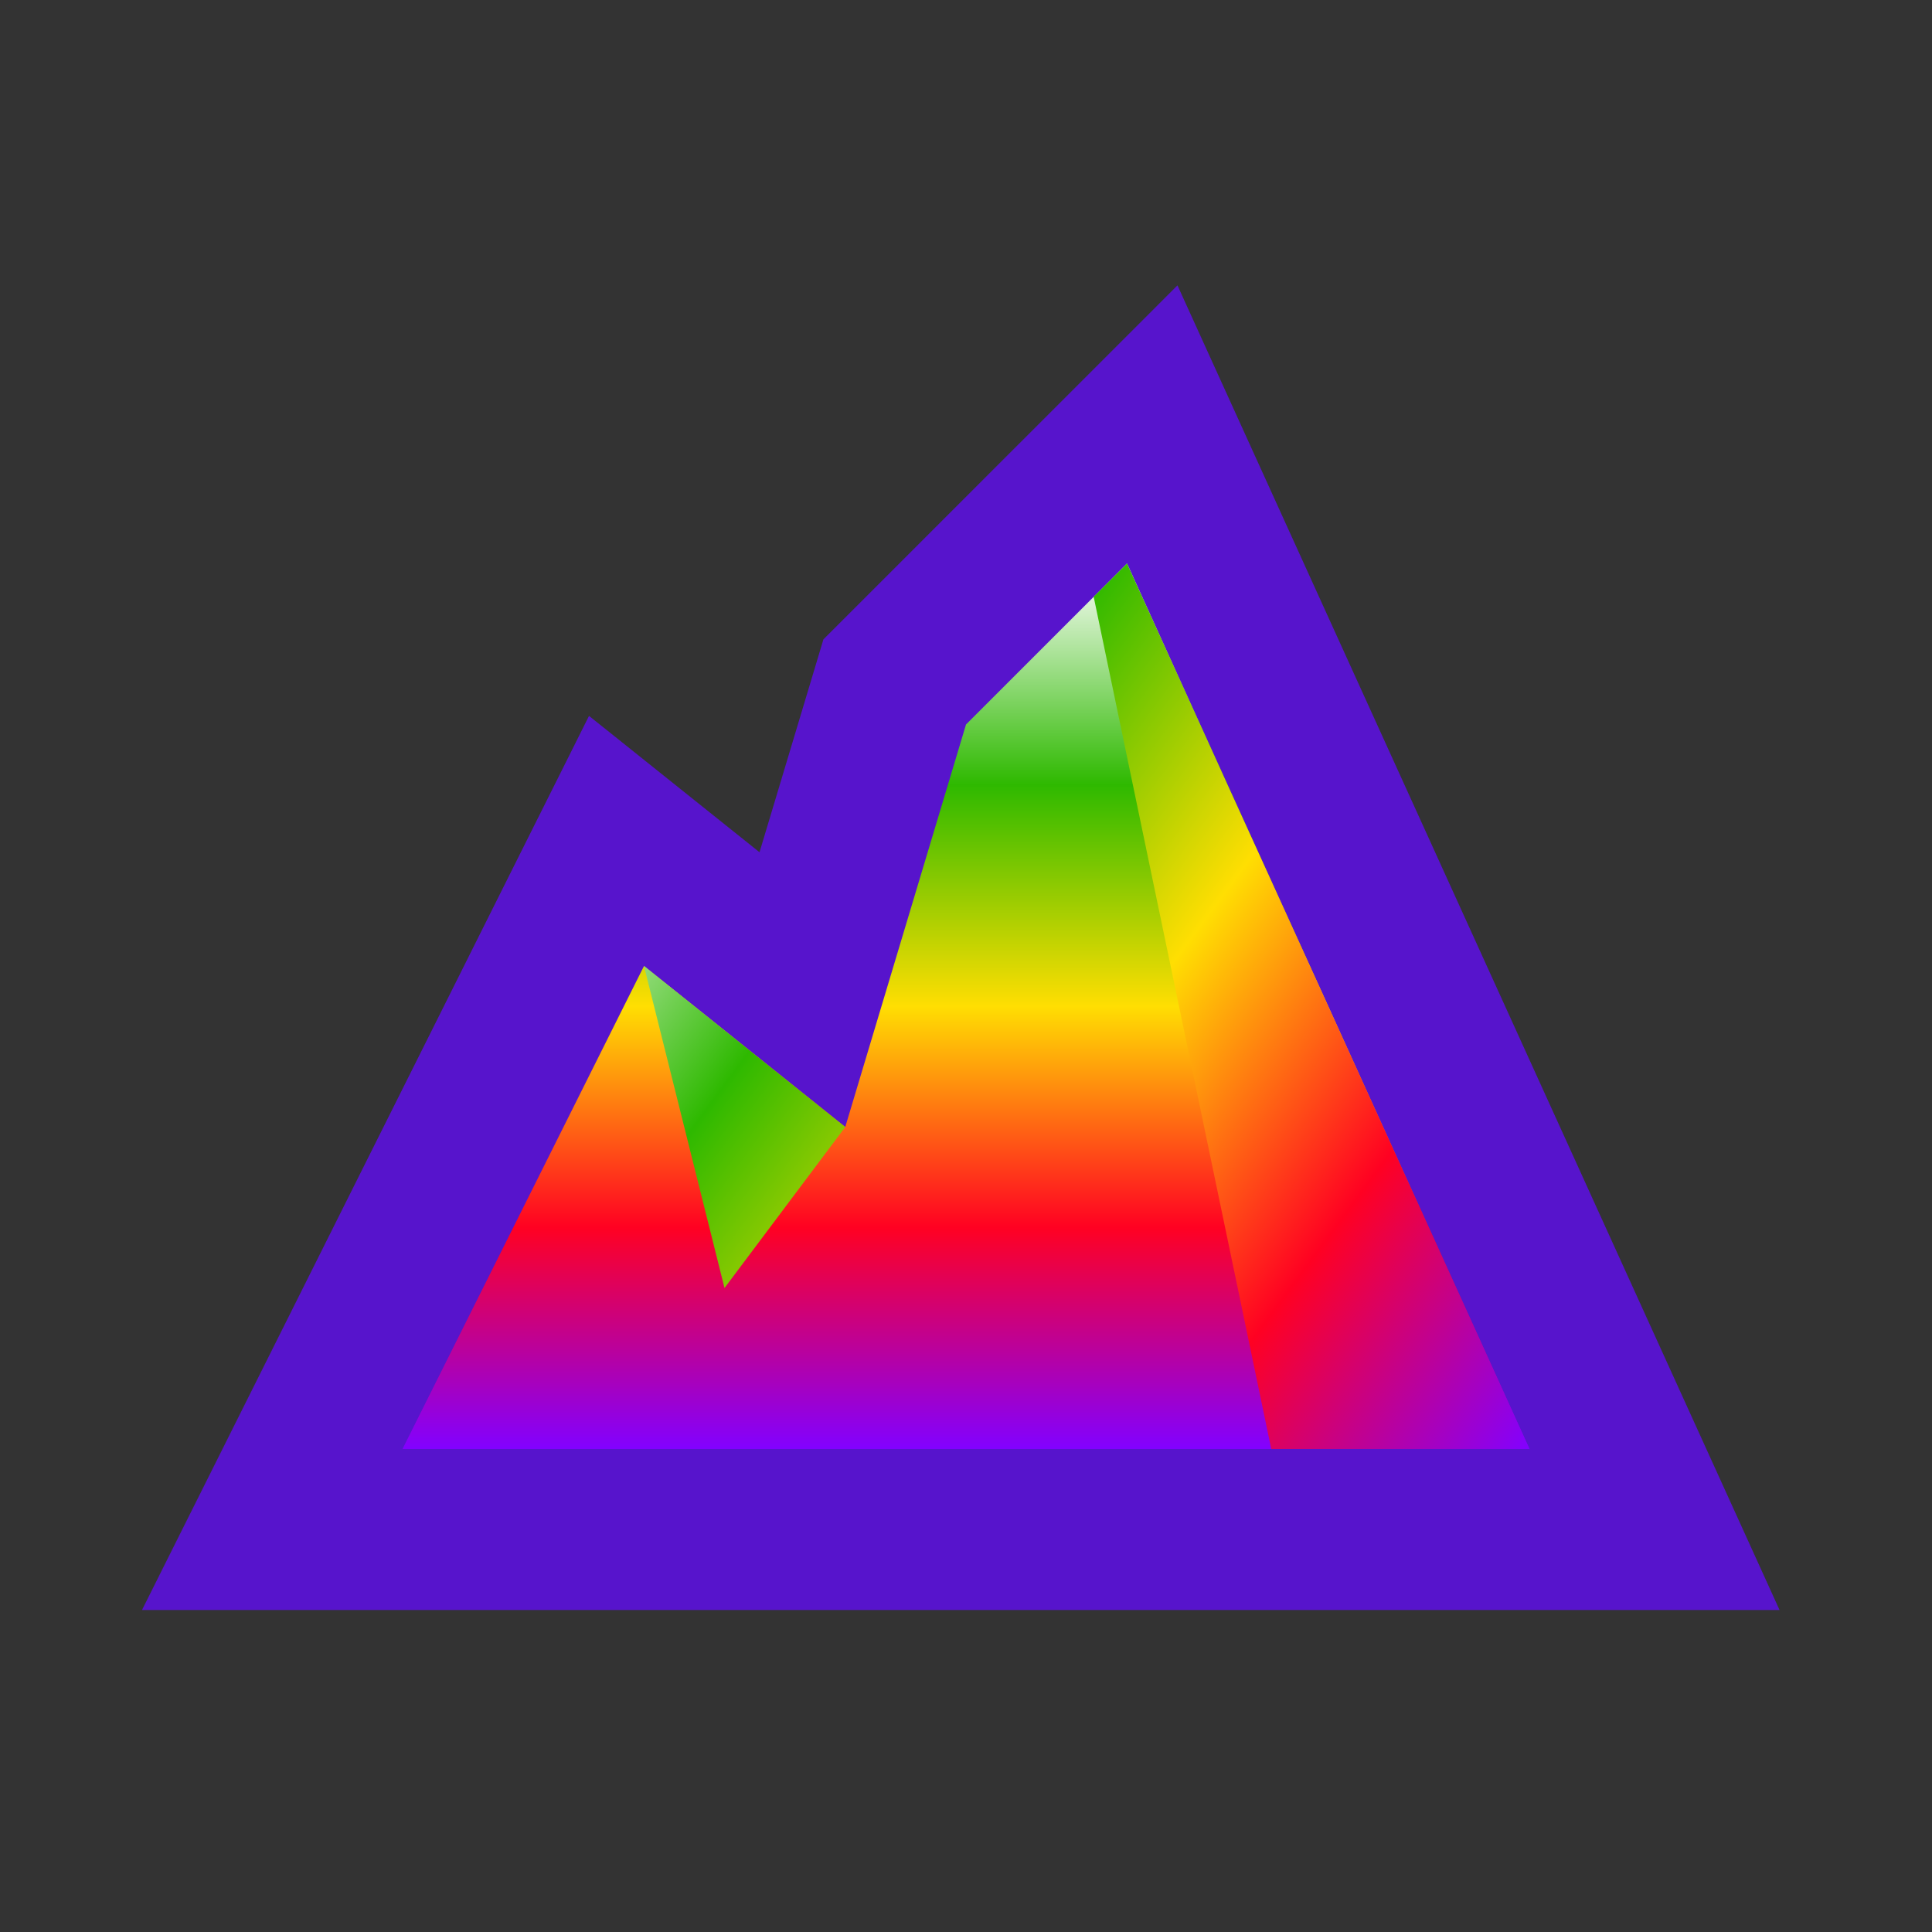 <svg width="24" height="24" viewBox="0 0 24 24" fill="none" xmlns="http://www.w3.org/2000/svg">
<rect x="0" y="0" width="24" height="24" fill="#333333" stroke="none"/>
<path d="M22.106 20H1.764L7.317 8.893L9.435 10.587L10.229 7.942L14.627 3.545L22.106 20Z" fill="#5714CC"/>
<path d="M12 9L10.5 14L8 12L5 18H19L14 7L12 9Z" fill="url(#paint0_linear_2334_8615)"/>
<path d="M19 18H15.792L13.586 7.413L14 7L19 18Z" fill="url(#paint1_linear_2334_8615)"/>
<path d="M10.5 14L9 16L8 12L10.5 14Z" fill="url(#paint2_linear_2334_8615)"/>
<defs>
<linearGradient id="paint0_linear_2334_8615" x1="13" y1="7" x2="13" y2="18" gradientUnits="userSpaceOnUse">
<stop stop-color="white"/>
<stop offset="0.25" stop-color="#2EB900"/>
<stop offset="0.5" stop-color="#FFDE02"/>
<stop offset="0.75" stop-color="#FF0122"/>
<stop offset="0.999" stop-color="#8201FF"/>
</linearGradient>
<linearGradient id="paint1_linear_2334_8615" x1="7.5" y1="9.5" x2="19" y2="18" gradientUnits="userSpaceOnUse">
<stop stop-color="white"/>
<stop offset="0.25" stop-color="#2EB900"/>
<stop offset="0.5" stop-color="#FFDE02"/>
<stop offset="0.75" stop-color="#FF0122"/>
<stop offset="0.999" stop-color="#8201FF"/>
</linearGradient>
<linearGradient id="paint2_linear_2334_8615" x1="7.5" y1="9.5" x2="19" y2="18" gradientUnits="userSpaceOnUse">
<stop stop-color="white"/>
<stop offset="0.25" stop-color="#2EB900"/>
<stop offset="0.5" stop-color="#FFDE02"/>
<stop offset="0.75" stop-color="#FF0122"/>
<stop offset="0.999" stop-color="#8201FF"/>
</linearGradient>
</defs>
</svg>
